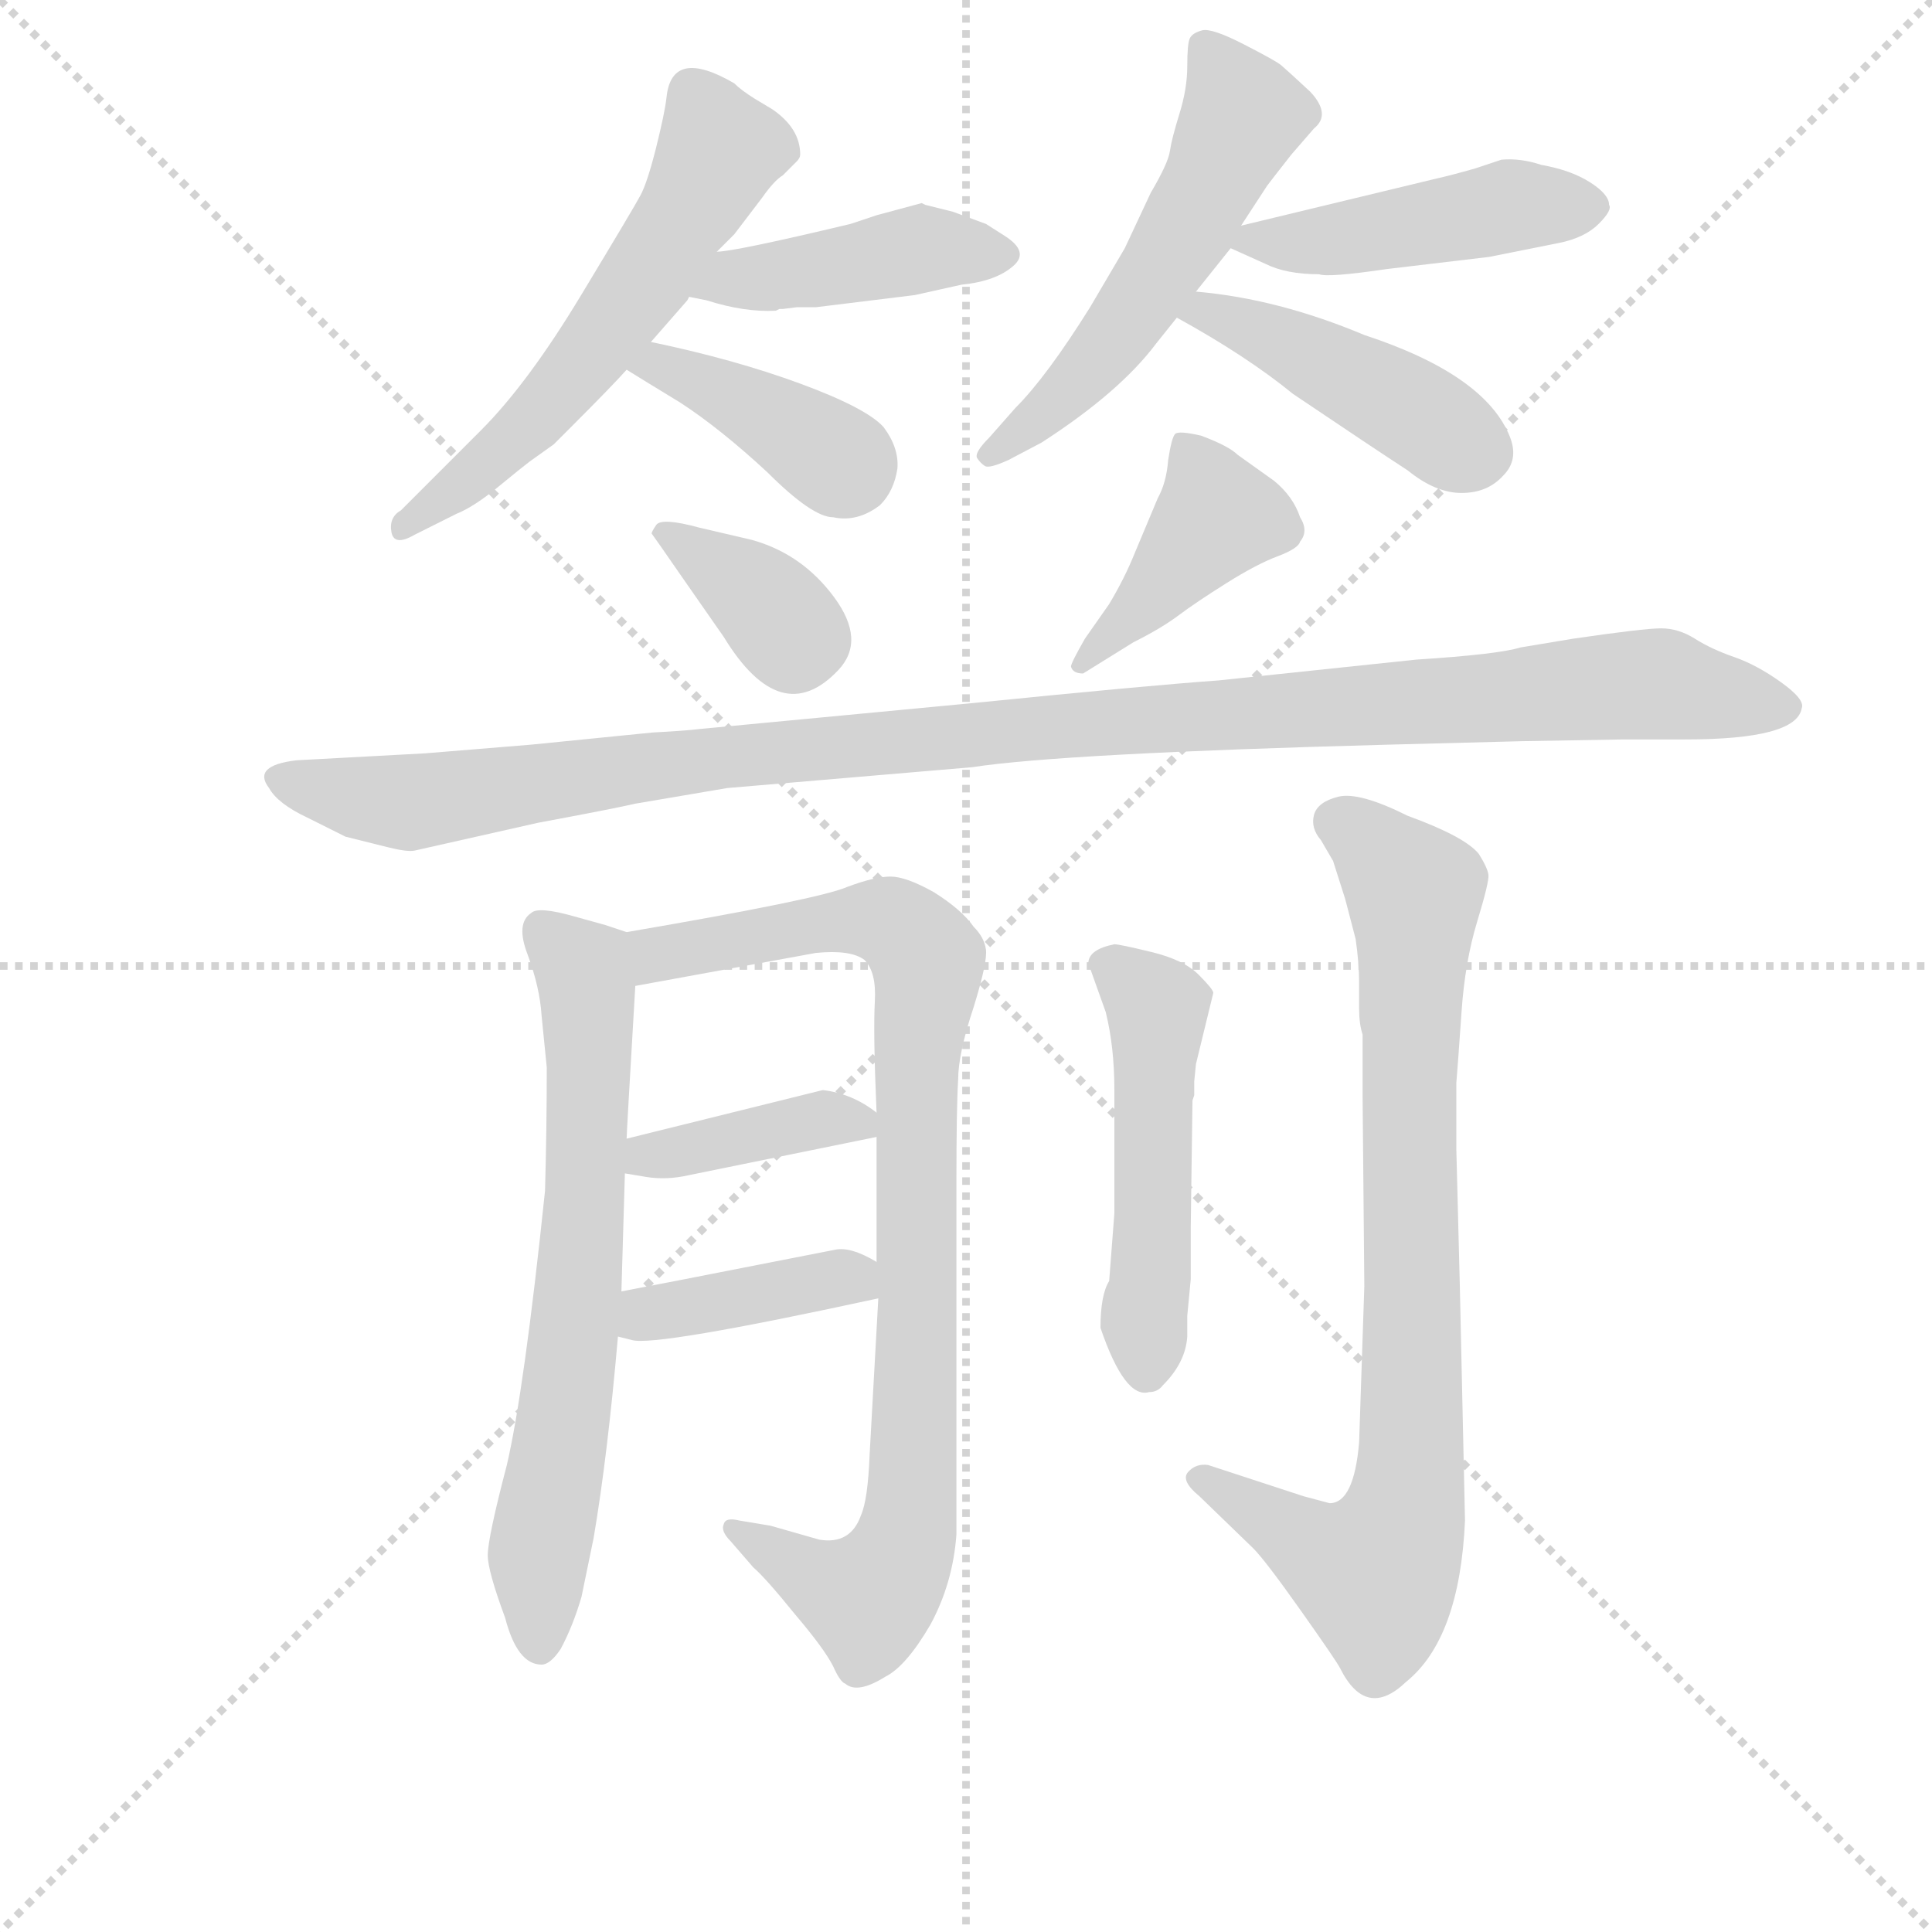 <svg version="1.1" viewBox="0 0 1024 1024" xmlns="http://www.w3.org/2000/svg">
  <g stroke="lightgray" stroke-dasharray="1,1" stroke-width="1" transform="scale(4, 4)">
    <line x1="0" y1="0" x2="256" y2="256"></line>
    <line x1="256" y1="0" x2="0" y2="256"></line>
    <line x1="128" y1="0" x2="128" y2="256"></line>
    <line x1="0" y1="128" x2="256" y2="128"></line>
  </g>
  <g transform="scale(0.92, -0.92) translate(60, -830)">
    <style type="text/css">
      
        @keyframes keyframes0 {
          from {
            stroke: blue;
            stroke-dashoffset: 577;
            stroke-width: 128;
          }
          65% {
            animation-timing-function: step-end;
            stroke: blue;
            stroke-dashoffset: 0;
            stroke-width: 128;
          }
          to {
            stroke: black;
            stroke-width: 1024;
          }
        }
        #make-me-a-hanzi-animation-0 {
          animation: keyframes0 0.72s both;
          animation-delay: 0s;
          animation-timing-function: linear;
        }
      
        @keyframes keyframes1 {
          from {
            stroke: blue;
            stroke-dashoffset: 432;
            stroke-width: 128;
          }
          58% {
            animation-timing-function: step-end;
            stroke: blue;
            stroke-dashoffset: 0;
            stroke-width: 128;
          }
          to {
            stroke: black;
            stroke-width: 1024;
          }
        }
        #make-me-a-hanzi-animation-1 {
          animation: keyframes1 0.602s both;
          animation-delay: 0.72s;
          animation-timing-function: linear;
        }
      
        @keyframes keyframes2 {
          from {
            stroke: blue;
            stroke-dashoffset: 394;
            stroke-width: 128;
          }
          56% {
            animation-timing-function: step-end;
            stroke: blue;
            stroke-dashoffset: 0;
            stroke-width: 128;
          }
          to {
            stroke: black;
            stroke-width: 1024;
          }
        }
        #make-me-a-hanzi-animation-2 {
          animation: keyframes2 0.571s both;
          animation-delay: 1.321s;
          animation-timing-function: linear;
        }
      
        @keyframes keyframes3 {
          from {
            stroke: blue;
            stroke-dashoffset: 548;
            stroke-width: 128;
          }
          64% {
            animation-timing-function: step-end;
            stroke: blue;
            stroke-dashoffset: 0;
            stroke-width: 128;
          }
          to {
            stroke: black;
            stroke-width: 1024;
          }
        }
        #make-me-a-hanzi-animation-3 {
          animation: keyframes3 0.696s both;
          animation-delay: 1.892s;
          animation-timing-function: linear;
        }
      
        @keyframes keyframes4 {
          from {
            stroke: blue;
            stroke-dashoffset: 457;
            stroke-width: 128;
          }
          60% {
            animation-timing-function: step-end;
            stroke: blue;
            stroke-dashoffset: 0;
            stroke-width: 128;
          }
          to {
            stroke: black;
            stroke-width: 1024;
          }
        }
        #make-me-a-hanzi-animation-4 {
          animation: keyframes4 0.622s both;
          animation-delay: 2.588s;
          animation-timing-function: linear;
        }
      
        @keyframes keyframes5 {
          from {
            stroke: blue;
            stroke-dashoffset: 443;
            stroke-width: 128;
          }
          59% {
            animation-timing-function: step-end;
            stroke: blue;
            stroke-dashoffset: 0;
            stroke-width: 128;
          }
          to {
            stroke: black;
            stroke-width: 1024;
          }
        }
        #make-me-a-hanzi-animation-5 {
          animation: keyframes5 0.611s both;
          animation-delay: 3.21s;
          animation-timing-function: linear;
        }
      
        @keyframes keyframes6 {
          from {
            stroke: blue;
            stroke-dashoffset: 362;
            stroke-width: 128;
          }
          54% {
            animation-timing-function: step-end;
            stroke: blue;
            stroke-dashoffset: 0;
            stroke-width: 128;
          }
          to {
            stroke: black;
            stroke-width: 1024;
          }
        }
        #make-me-a-hanzi-animation-6 {
          animation: keyframes6 0.545s both;
          animation-delay: 3.82s;
          animation-timing-function: linear;
        }
      
        @keyframes keyframes7 {
          from {
            stroke: blue;
            stroke-dashoffset: 414;
            stroke-width: 128;
          }
          57% {
            animation-timing-function: step-end;
            stroke: blue;
            stroke-dashoffset: 0;
            stroke-width: 128;
          }
          to {
            stroke: black;
            stroke-width: 1024;
          }
        }
        #make-me-a-hanzi-animation-7 {
          animation: keyframes7 0.587s both;
          animation-delay: 4.365s;
          animation-timing-function: linear;
        }
      
        @keyframes keyframes8 {
          from {
            stroke: blue;
            stroke-dashoffset: 1127;
            stroke-width: 128;
          }
          79% {
            animation-timing-function: step-end;
            stroke: blue;
            stroke-dashoffset: 0;
            stroke-width: 128;
          }
          to {
            stroke: black;
            stroke-width: 1024;
          }
        }
        #make-me-a-hanzi-animation-8 {
          animation: keyframes8 1.167s both;
          animation-delay: 4.952s;
          animation-timing-function: linear;
        }
      
        @keyframes keyframes9 {
          from {
            stroke: blue;
            stroke-dashoffset: 680;
            stroke-width: 128;
          }
          69% {
            animation-timing-function: step-end;
            stroke: blue;
            stroke-dashoffset: 0;
            stroke-width: 128;
          }
          to {
            stroke: black;
            stroke-width: 1024;
          }
        }
        #make-me-a-hanzi-animation-9 {
          animation: keyframes9 0.803s both;
          animation-delay: 6.119s;
          animation-timing-function: linear;
        }
      
        @keyframes keyframes10 {
          from {
            stroke: blue;
            stroke-dashoffset: 896;
            stroke-width: 128;
          }
          74% {
            animation-timing-function: step-end;
            stroke: blue;
            stroke-dashoffset: 0;
            stroke-width: 128;
          }
          to {
            stroke: black;
            stroke-width: 1024;
          }
        }
        #make-me-a-hanzi-animation-10 {
          animation: keyframes10 0.979s both;
          animation-delay: 6.922s;
          animation-timing-function: linear;
        }
      
        @keyframes keyframes11 {
          from {
            stroke: blue;
            stroke-dashoffset: 390;
            stroke-width: 128;
          }
          56% {
            animation-timing-function: step-end;
            stroke: blue;
            stroke-dashoffset: 0;
            stroke-width: 128;
          }
          to {
            stroke: black;
            stroke-width: 1024;
          }
        }
        #make-me-a-hanzi-animation-11 {
          animation: keyframes11 0.567s both;
          animation-delay: 7.901s;
          animation-timing-function: linear;
        }
      
        @keyframes keyframes12 {
          from {
            stroke: blue;
            stroke-dashoffset: 393;
            stroke-width: 128;
          }
          56% {
            animation-timing-function: step-end;
            stroke: blue;
            stroke-dashoffset: 0;
            stroke-width: 128;
          }
          to {
            stroke: black;
            stroke-width: 1024;
          }
        }
        #make-me-a-hanzi-animation-12 {
          animation: keyframes12 0.57s both;
          animation-delay: 8.469s;
          animation-timing-function: linear;
        }
      
        @keyframes keyframes13 {
          from {
            stroke: blue;
            stroke-dashoffset: 500;
            stroke-width: 128;
          }
          62% {
            animation-timing-function: step-end;
            stroke: blue;
            stroke-dashoffset: 0;
            stroke-width: 128;
          }
          to {
            stroke: black;
            stroke-width: 1024;
          }
        }
        #make-me-a-hanzi-animation-13 {
          animation: keyframes13 0.657s both;
          animation-delay: 9.039s;
          animation-timing-function: linear;
        }
      
        @keyframes keyframes14 {
          from {
            stroke: blue;
            stroke-dashoffset: 826;
            stroke-width: 128;
          }
          73% {
            animation-timing-function: step-end;
            stroke: blue;
            stroke-dashoffset: 0;
            stroke-width: 128;
          }
          to {
            stroke: black;
            stroke-width: 1024;
          }
        }
        #make-me-a-hanzi-animation-14 {
          animation: keyframes14 0.922s both;
          animation-delay: 9.695s;
          animation-timing-function: linear;
        }
      
    </style>
    
      <path d="M 353 685 L 363 695 L 379 716 Q 386 726 391 729 L 399 737 Q 401 739 401 741 Q 401 756 385 767 L 375 773 Q 367 778 363 782 Q 327 803 324 774 Q 323 765 318 745 Q 313 725 309 717.5 Q 305 710 274.5 659.5 Q 244 609 217 582 L 171 536 Q 164 532 165.5 523.5 Q 167 515 179 522 L 203 534 Q 213 538 227 549.5 Q 241 561 245 564 L 259 574 L 269 584 Q 293 608 301 617 L 315 633 L 336 657 L 337 659 L 353 685 Z" fill="lightgray"></path>
    
      <path d="M 399 653 L 410 653 L 467 660 L 494 666 Q 514 668 524 677 Q 533 685 519 694 L 508 701 L 489 708 L 473 712 L 471 713 L 445 706 L 430 701 Q 363 685 353 685 C 323 682 308 665 337 659 L 347 657 Q 369 650 387 651 L 389 652 Q 390 652 391 652 L 399 653 Z" fill="lightgray"></path>
    
      <path d="M 301 617 Q 309 612 332 598 Q 355 583 382 558 Q 408 532 420 532 Q 434 529 447 539 Q 455 547 457 560 Q 458 572 449 584 Q 439 595 401 609 Q 363 623 315 633 C 286 639 276 633 301 617 Z" fill="lightgray"></path>
    
      <path d="M 629 662 L 649 687 L 655 700 L 670 723 Q 673 727 684 741 L 697 756 Q 707 764 695 777 Q 681 790 678 792.5 Q 675 795 656.5 804.5 Q 638 814 632.5 812.5 Q 627 811 625.5 808 Q 624 805 624 792 Q 624 779 619.5 764.5 Q 615 750 614 743 Q 613 736 603 719 L 588 687 L 568 653 Q 543 613 525 595 L 510 578 Q 501 569 503 566 Q 505 563 507.5 561.5 Q 510 560 521 565 L 540 575 Q 585 604 606 632 L 618 647 L 629 662 Z" fill="lightgray"></path>
    
      <path d="M 649 687 L 669 678 Q 681 672 700 672 Q 705 670 739 675 L 798 682 L 838 690 Q 853 693 861 701 Q 869 709 867 712 Q 867 718 856 725 Q 845 732 828 735 Q 816 739 805 738 L 790 733 Q 776 729 767 727 L 655 700 C 632 695 632 695 649 687 Z" fill="lightgray"></path>
    
      <path d="M 618 647 Q 658 625 685 603 Q 731 572 751 559 Q 767 546 782 546 Q 797 546 806 556 Q 815 565 810 578 Q 796 614 726 637 Q 676 658 629 662 C 599 665 592 662 618 647 Z" fill="lightgray"></path>
    
      <path d="M 334 496 L 357 463 Q 390 409 423 444 Q 439 461 420.5 486 Q 402 511 373 519 L 343 526 Q 321 532 318 527.5 Q 315 523 315.5 522.5 Q 316 522 334 496 Z" fill="lightgray"></path>
    
      <path d="M 593 460 Q 609 468 619 475.5 Q 629 483 646.5 494 Q 664 505 676 509.5 Q 688 514 689 518 Q 694 524 689 532 Q 685 544 674 553 L 653 568 Q 648 573 632 579 Q 619 582 617 580 Q 615 578 613 565 Q 612 552 607 543 L 594 512 Q 588 497 579 482 L 565 462 Q 557 448 557 446 Q 558 442 564 442 L 593 460 Z" fill="lightgray"></path>
    
      <path d="M 250 356 Q 293 364 306 367 L 359 376 L 500 388 Q 552 396 740 401 L 817 403 L 875 404 L 911 404 Q 975 404 978 422 Q 980 427 966 437 Q 952 447 939 451.5 Q 926 456 916.5 462 Q 907 468 897 468 Q 887 468 846 462 L 816 457 Q 803 453 756 450 L 642 438 Q 600 435 501 425 L 343 410 Q 335 409 316 408 L 246 401 L 185 396 L 111 392 Q 85 389 95 376 Q 100 367 117 359 L 139 348 Q 151 345 163 342 Q 175 339 179 340 L 250 356 Z" fill="lightgray"></path>
    
      <path d="M 301 174 Q 301 177 306 262 C 308 291 308 291 301 293 L 289 297 L 271 302 Q 250 308 246 304 Q 237 298 244 280 Q 251 261 252 245 L 255 215 Q 255 180 254 144 Q 242 29 232 -14 Q 221 -56 221 -66 Q 221 -75 231 -102 Q 238 -129 252 -129 Q 257 -129 263 -120 Q 270 -107 275 -90 L 282 -56 Q 290 -9 296 60 L 298 86 L 300 154 L 301 174 Z" fill="lightgray"></path>
    
      <path d="M 306 262 L 410 281 Q 430 283 438 277 Q 445 270 444 253 Q 443 235 445 189 L 445 175 L 445 103 L 446 82 L 441 -8 Q 440 -34 436 -43 Q 430 -60 412 -57 L 384 -49 L 366 -46 Q 358 -44 357 -48 Q 355 -52 361 -58 L 374 -73 Q 381 -79 398 -100 Q 415 -120 420 -130 Q 424 -139 427 -140 Q 434 -146 450 -136 Q 462 -130 476 -106 Q 489 -82 491 -54 L 491 149 Q 491 192 492 208 Q 492 223 501 250 Q 509 276 508 283 Q 507 290 501 296 Q 494 306 478 316 Q 462 325 453 325 Q 444 325 428 319 Q 412 312 301 293 C 271 288 276 257 306 262 Z" fill="lightgray"></path>
    
      <path d="M 445 189 Q 431 200 414 202 L 301 174 C 272 167 270 159 300 154 L 312 152 Q 324 150 337 153 L 445 175 C 460 178 460 178 445 189 Z" fill="lightgray"></path>
    
      <path d="M 296 60 L 304 58 Q 317 54 446 82 C 472 88 471 88 445 103 Q 430 112 421 110 Q 309 88 298 86 C 269 80 267 67 296 60 Z" fill="lightgray"></path>
    
      <path d="M 602 28 Q 607 28 610 32 Q 623 45 624 60 L 624 72 L 626 93 L 626 123 L 627 196 L 628 199 L 628 207 L 629 217 L 639 258 Q 639 260 630.5 268.5 Q 622 277 603.5 281.5 Q 585 286 582 286 Q 567 283 567 275 L 577 247 Q 582 227 582 202 L 582 131 L 579 92 Q 574 84 574 65 Q 588 24 602 28 Z" fill="lightgray"></path>
    
      <path d="M 781 90 L 779 168 L 779 206 Q 780 218 782 247 Q 784 276 791 299 Q 798 322 797.5 326 Q 797 330 792 338 Q 784 348 751 360 Q 723 374 711 371 Q 699 368 697 360.5 Q 695 353 701 346 L 708 334 L 715 312 L 721 289 Q 723 275 723 264 L 723 249 Q 723 240 725 234 L 725 199 L 726 89 L 723 -1 Q 720 -36 706 -36 L 691 -32 L 636 -14 Q 629 -13 624.5 -18 Q 620 -23 631 -32 L 662 -62 Q 669 -69 689.5 -98 Q 710 -127 712 -131 Q 727 -161 750 -139 Q 781 -114 784 -46 L 781 90 Z" fill="lightgray"></path>
    
    
      <clipPath id="make-me-a-hanzi-clip-0">
        <path d="M 353 685 L 363 695 L 379 716 Q 386 726 391 729 L 399 737 Q 401 739 401 741 Q 401 756 385 767 L 375 773 Q 367 778 363 782 Q 327 803 324 774 Q 323 765 318 745 Q 313 725 309 717.5 Q 305 710 274.5 659.5 Q 244 609 217 582 L 171 536 Q 164 532 165.5 523.5 Q 167 515 179 522 L 203 534 Q 213 538 227 549.5 Q 241 561 245 564 L 259 574 L 269 584 Q 293 608 301 617 L 315 633 L 336 657 L 337 659 L 353 685 Z"></path>
      </clipPath>
      <path clip-path="url(#make-me-a-hanzi-clip-0)" d="M 339 776 L 354 742 L 319 679 L 251 592 L 173 528" fill="none" id="make-me-a-hanzi-animation-0" stroke-dasharray="449 898" stroke-linecap="round"></path>
    
      <clipPath id="make-me-a-hanzi-clip-1">
        <path d="M 399 653 L 410 653 L 467 660 L 494 666 Q 514 668 524 677 Q 533 685 519 694 L 508 701 L 489 708 L 473 712 L 471 713 L 445 706 L 430 701 Q 363 685 353 685 C 323 682 308 665 337 659 L 347 657 Q 369 650 387 651 L 389 652 Q 390 652 391 652 L 399 653 Z"></path>
      </clipPath>
      <path clip-path="url(#make-me-a-hanzi-clip-1)" d="M 343 664 L 468 686 L 517 684" fill="none" id="make-me-a-hanzi-animation-1" stroke-dasharray="304 608" stroke-linecap="round"></path>
    
      <clipPath id="make-me-a-hanzi-clip-2">
        <path d="M 301 617 Q 309 612 332 598 Q 355 583 382 558 Q 408 532 420 532 Q 434 529 447 539 Q 455 547 457 560 Q 458 572 449 584 Q 439 595 401 609 Q 363 623 315 633 C 286 639 276 633 301 617 Z"></path>
      </clipPath>
      <path clip-path="url(#make-me-a-hanzi-clip-2)" d="M 307 619 L 321 620 L 362 601 L 429 559" fill="none" id="make-me-a-hanzi-animation-2" stroke-dasharray="266 532" stroke-linecap="round"></path>
    
      <clipPath id="make-me-a-hanzi-clip-3">
        <path d="M 629 662 L 649 687 L 655 700 L 670 723 Q 673 727 684 741 L 697 756 Q 707 764 695 777 Q 681 790 678 792.5 Q 675 795 656.5 804.5 Q 638 814 632.5 812.5 Q 627 811 625.5 808 Q 624 805 624 792 Q 624 779 619.5 764.5 Q 615 750 614 743 Q 613 736 603 719 L 588 687 L 568 653 Q 543 613 525 595 L 510 578 Q 501 569 503 566 Q 505 563 507.5 561.5 Q 510 560 521 565 L 540 575 Q 585 604 606 632 L 618 647 L 629 662 Z"></path>
      </clipPath>
      <path clip-path="url(#make-me-a-hanzi-clip-3)" d="M 633 804 L 656 763 L 636 721 L 563 612 L 511 569" fill="none" id="make-me-a-hanzi-animation-3" stroke-dasharray="420 840" stroke-linecap="round"></path>
    
      <clipPath id="make-me-a-hanzi-clip-4">
        <path d="M 649 687 L 669 678 Q 681 672 700 672 Q 705 670 739 675 L 798 682 L 838 690 Q 853 693 861 701 Q 869 709 867 712 Q 867 718 856 725 Q 845 732 828 735 Q 816 739 805 738 L 790 733 Q 776 729 767 727 L 655 700 C 632 695 632 695 649 687 Z"></path>
      </clipPath>
      <path clip-path="url(#make-me-a-hanzi-clip-4)" d="M 657 691 L 727 694 L 810 712 L 856 711" fill="none" id="make-me-a-hanzi-animation-4" stroke-dasharray="329 658" stroke-linecap="round"></path>
    
      <clipPath id="make-me-a-hanzi-clip-5">
        <path d="M 618 647 Q 658 625 685 603 Q 731 572 751 559 Q 767 546 782 546 Q 797 546 806 556 Q 815 565 810 578 Q 796 614 726 637 Q 676 658 629 662 C 599 665 592 662 618 647 Z"></path>
      </clipPath>
      <path clip-path="url(#make-me-a-hanzi-clip-5)" d="M 626 647 L 635 651 L 685 630 L 792 570" fill="none" id="make-me-a-hanzi-animation-5" stroke-dasharray="315 630" stroke-linecap="round"></path>
    
      <clipPath id="make-me-a-hanzi-clip-6">
        <path d="M 334 496 L 357 463 Q 390 409 423 444 Q 439 461 420.5 486 Q 402 511 373 519 L 343 526 Q 321 532 318 527.5 Q 315 523 315.5 522.5 Q 316 522 334 496 Z"></path>
      </clipPath>
      <path clip-path="url(#make-me-a-hanzi-clip-6)" d="M 320 523 L 333 519 L 406 462" fill="none" id="make-me-a-hanzi-animation-6" stroke-dasharray="234 468" stroke-linecap="round"></path>
    
      <clipPath id="make-me-a-hanzi-clip-7">
        <path d="M 593 460 Q 609 468 619 475.5 Q 629 483 646.5 494 Q 664 505 676 509.5 Q 688 514 689 518 Q 694 524 689 532 Q 685 544 674 553 L 653 568 Q 648 573 632 579 Q 619 582 617 580 Q 615 578 613 565 Q 612 552 607 543 L 594 512 Q 588 497 579 482 L 565 462 Q 557 448 557 446 Q 558 442 564 442 L 593 460 Z"></path>
      </clipPath>
      <path clip-path="url(#make-me-a-hanzi-clip-7)" d="M 624 570 L 641 532 L 562 447" fill="none" id="make-me-a-hanzi-animation-7" stroke-dasharray="286 572" stroke-linecap="round"></path>
    
      <clipPath id="make-me-a-hanzi-clip-8">
        <path d="M 250 356 Q 293 364 306 367 L 359 376 L 500 388 Q 552 396 740 401 L 817 403 L 875 404 L 911 404 Q 975 404 978 422 Q 980 427 966 437 Q 952 447 939 451.5 Q 926 456 916.5 462 Q 907 468 897 468 Q 887 468 846 462 L 816 457 Q 803 453 756 450 L 642 438 Q 600 435 501 425 L 343 410 Q 335 409 316 408 L 246 401 L 185 396 L 111 392 Q 85 389 95 376 Q 100 367 117 359 L 139 348 Q 151 345 163 342 Q 175 339 179 340 L 250 356 Z"></path>
      </clipPath>
      <path clip-path="url(#make-me-a-hanzi-clip-8)" d="M 105 382 L 131 373 L 179 368 L 353 394 L 513 410 L 843 433 L 898 436 L 969 423" fill="none" id="make-me-a-hanzi-animation-8" stroke-dasharray="999 1998" stroke-linecap="round"></path>
    
      <clipPath id="make-me-a-hanzi-clip-9">
        <path d="M 301 174 Q 301 177 306 262 C 308 291 308 291 301 293 L 289 297 L 271 302 Q 250 308 246 304 Q 237 298 244 280 Q 251 261 252 245 L 255 215 Q 255 180 254 144 Q 242 29 232 -14 Q 221 -56 221 -66 Q 221 -75 231 -102 Q 238 -129 252 -129 Q 257 -129 263 -120 Q 270 -107 275 -90 L 282 -56 Q 290 -9 296 60 L 298 86 L 300 154 L 301 174 Z"></path>
      </clipPath>
      <path clip-path="url(#make-me-a-hanzi-clip-9)" d="M 252 295 L 276 272 L 280 250 L 273 81 L 251 -58 L 251 -117" fill="none" id="make-me-a-hanzi-animation-9" stroke-dasharray="552 1104" stroke-linecap="round"></path>
    
      <clipPath id="make-me-a-hanzi-clip-10">
        <path d="M 306 262 L 410 281 Q 430 283 438 277 Q 445 270 444 253 Q 443 235 445 189 L 445 175 L 445 103 L 446 82 L 441 -8 Q 440 -34 436 -43 Q 430 -60 412 -57 L 384 -49 L 366 -46 Q 358 -44 357 -48 Q 355 -52 361 -58 L 374 -73 Q 381 -79 398 -100 Q 415 -120 420 -130 Q 424 -139 427 -140 Q 434 -146 450 -136 Q 462 -130 476 -106 Q 489 -82 491 -54 L 491 149 Q 491 192 492 208 Q 492 223 501 250 Q 509 276 508 283 Q 507 290 501 296 Q 494 306 478 316 Q 462 325 453 325 Q 444 325 428 319 Q 412 312 301 293 C 271 288 276 257 306 262 Z"></path>
      </clipPath>
      <path clip-path="url(#make-me-a-hanzi-clip-10)" d="M 312 271 L 320 281 L 432 300 L 459 295 L 474 277 L 467 200 L 469 63 L 462 -57 L 440 -91 L 409 -80 L 362 -51" fill="none" id="make-me-a-hanzi-animation-10" stroke-dasharray="768 1536" stroke-linecap="round"></path>
    
      <clipPath id="make-me-a-hanzi-clip-11">
        <path d="M 445 189 Q 431 200 414 202 L 301 174 C 272 167 270 159 300 154 L 312 152 Q 324 150 337 153 L 445 175 C 460 178 460 178 445 189 Z"></path>
      </clipPath>
      <path clip-path="url(#make-me-a-hanzi-clip-11)" d="M 307 159 L 313 165 L 411 185 L 436 182" fill="none" id="make-me-a-hanzi-animation-11" stroke-dasharray="262 524" stroke-linecap="round"></path>
    
      <clipPath id="make-me-a-hanzi-clip-12">
        <path d="M 296 60 L 304 58 Q 317 54 446 82 C 472 88 471 88 445 103 Q 430 112 421 110 Q 309 88 298 86 C 269 80 267 67 296 60 Z"></path>
      </clipPath>
      <path clip-path="url(#make-me-a-hanzi-clip-12)" d="M 302 66 L 312 73 L 434 97" fill="none" id="make-me-a-hanzi-animation-12" stroke-dasharray="265 530" stroke-linecap="round"></path>
    
      <clipPath id="make-me-a-hanzi-clip-13">
        <path d="M 602 28 Q 607 28 610 32 Q 623 45 624 60 L 624 72 L 626 93 L 626 123 L 627 196 L 628 199 L 628 207 L 629 217 L 639 258 Q 639 260 630.5 268.5 Q 622 277 603.5 281.5 Q 585 286 582 286 Q 567 283 567 275 L 577 247 Q 582 227 582 202 L 582 131 L 579 92 Q 574 84 574 65 Q 588 24 602 28 Z"></path>
      </clipPath>
      <path clip-path="url(#make-me-a-hanzi-clip-13)" d="M 580 272 L 607 249 L 600 41" fill="none" id="make-me-a-hanzi-animation-13" stroke-dasharray="372 744" stroke-linecap="round"></path>
    
      <clipPath id="make-me-a-hanzi-clip-14">
        <path d="M 781 90 L 779 168 L 779 206 Q 780 218 782 247 Q 784 276 791 299 Q 798 322 797.5 326 Q 797 330 792 338 Q 784 348 751 360 Q 723 374 711 371 Q 699 368 697 360.5 Q 695 353 701 346 L 708 334 L 715 312 L 721 289 Q 723 275 723 264 L 723 249 Q 723 240 725 234 L 725 199 L 726 89 L 723 -1 Q 720 -36 706 -36 L 691 -32 L 636 -14 Q 629 -13 624.5 -18 Q 620 -23 631 -32 L 662 -62 Q 669 -69 689.5 -98 Q 710 -127 712 -131 Q 727 -161 750 -139 Q 781 -114 784 -46 L 781 90 Z"></path>
      </clipPath>
      <path clip-path="url(#make-me-a-hanzi-clip-14)" d="M 710 356 L 733 342 L 755 316 L 749 -42 L 740 -67 L 730 -76 L 710 -70 L 633 -23" fill="none" id="make-me-a-hanzi-animation-14" stroke-dasharray="698 1396" stroke-linecap="round"></path>
    
  </g>
</svg>